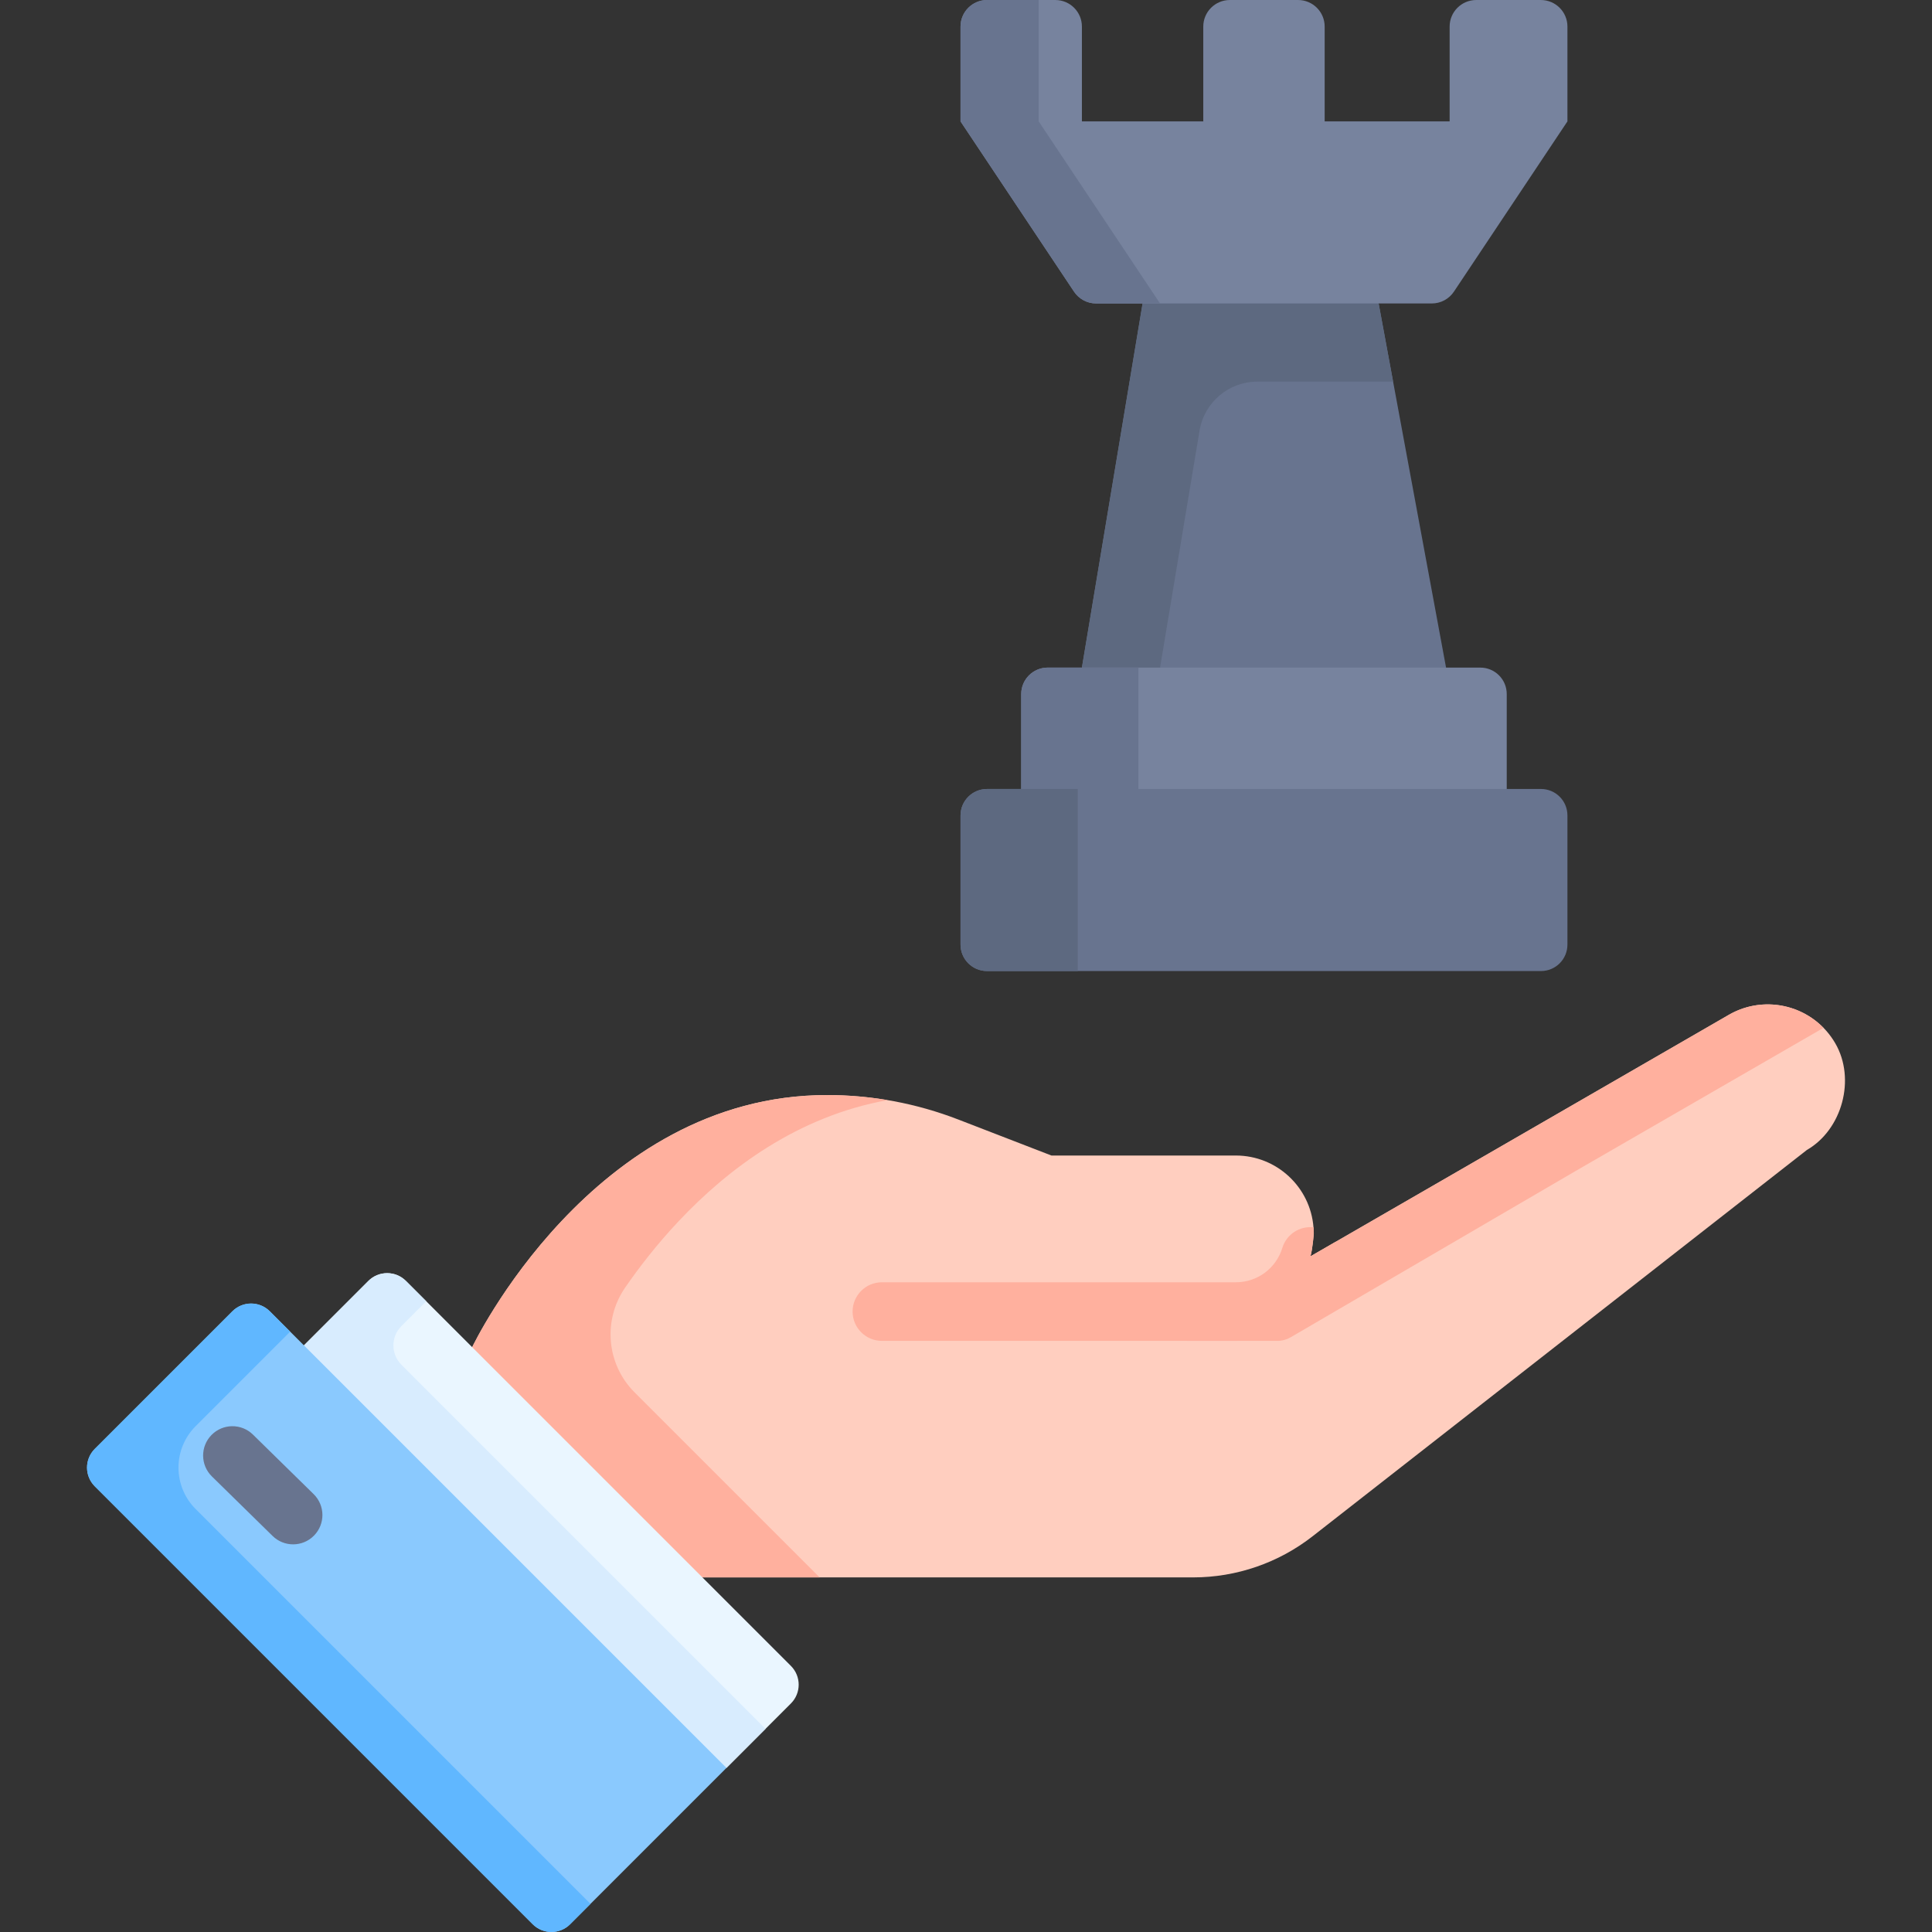 <svg id="Capa_1" enable-background="new 0 0 511.7 511.7" height="512" viewBox="0 0 511.7 511.7" width="512" xmlns="http://www.w3.org/2000/svg"><rect x="0" y="0" width="511.7" height="511.7" fill="#333333" stroke="none"/><g><path d="m382.994 176.812-14.024 10.051h-72.356l-10.068-10.051 16.073-96.437 14.219-10.051h31.222l17.081 10.051 3.829 20.699z" fill="#68748f"/><path d="m368.97 101.074-3.829-20.699-17.08-10.051h-31.222l-14.219 10.051-16.073 96.438 10.068 10.051 10.632-10.051 10.461-62.766c1.248-7.486 7.724-12.972 15.313-12.972h35.949z" fill="#5d6980"/><path d="m399.067 219.016h-128.593v-35.199c0-3.866 3.134-7 7-7h114.593c3.866 0 7 3.134 7 7z" fill="#77839e"/><path d="m301.522 176.812v42.207h-31.049v-35.171c0-3.886 3.15-7.036 7.036-7.036z" fill="#68748f"/><path d="m408.141 208.965h-146.741c-3.866 0-7 3.134-7 7v34.222c0 3.866 3.134 7 7 7h146.741c3.866 0 7-3.134 7-7v-34.222c0-3.866-3.134-7-7-7z" fill="#68748f"/><path d="m285.449 208.969v48.219h-24.013c-3.886 0-7.036-3.15-7.036-7.036v-34.148c0-3.886 3.15-7.036 7.036-7.036h24.013z" fill="#5d6980"/><path d="m478.543 304.59-130.841 102.257c-9.056 7.096-20.222 10.935-31.71 10.935h-146.943l-43.158-43.168-.834-17.8s7.93-16.695 23.65-33.399c15.719-16.695 39.218-33.389 70.366-33.389 11.88 0 23.67 2.201 34.756 6.493l24.655 9.528h48.817c10.855 0 19.75 8.362 20.584 19.006.06.543.08 1.096.08 1.659 0 0-.08 1.035-.231 2.312-.151 1.266-.372 2.784-.663 3.739l6.714-3.88 32.514-18.765 71.582-41.329c9.88-5.709 22.514-2.312 28.223 7.568 5.435 9.398 1.847 22.806-7.561 28.233z" fill="#ffcebf"/><path d="m482.959 272.235-65.616 37.89-75.489 44.054c-1.076.628-2.295.959-3.541.959-7.484 0-23.915 0-23.915 0s27.422-7.078 32.676-22.371l39.221-22.642 71.578-41.336c8.34-4.813 18.658-3.147 25.086 3.446z" fill="#ffb09e"/><path d="m179.757 323.424c-5.779 6.137-10.505 12.273-14.171 17.581-5.978 8.654-4.954 20.331 2.483 27.768l49.008 49.008h-31.049l-16.98.001-43.158-43.168-.831-17.802s7.928-16.694 23.649-33.388c15.711-16.694 39.215-33.388 70.357-33.388 5.371 0 10.733.445 16.001 1.335-23.774 4.275-42.238 18.164-55.309 32.053z" fill="#ffb09e"/><path d="m192.405 468.242 17.069-17.069c2.748-2.748 2.748-7.202 0-9.95l-101.962-101.961c-2.748-2.748-7.202-2.748-9.95 0l-17.069 17.069-1.808 20.125 91.791 91.791z" fill="#eaf6ff"/><path d="m202.754 457.896-10.35 10.35h-21.928l-91.791-91.791 1.809-20.12 17.07-17.07c2.748-2.748 7.202-2.748 9.95 0l5.375 5.375-6.572 6.572c-2.829 2.829-2.829 7.416 0 10.246z" fill="#d8ecfe"/><g><path d="m354.486 335.034c-3.679 12.031-14.604 20.102-27.188 20.102h-93.724c-4.282 0-7.759-3.478-7.759-7.759 0-4.292 3.478-7.759 7.759-7.759h93.724c5.719 0 10.674-3.668 12.342-9.126 1.105-3.608 4.613-5.83 8.242-5.438.06.543.08 1.096.08 1.659 0 0-.08 1.035-.231 2.312-.151 1.266-.372 2.784-.663 3.739l6.714-3.88c1.046 1.798 1.357 3.999.704 6.15z" fill="#ffb09e"/></g><path d="m254.4 32.15v-25.112c0-3.886 3.15-7.036 7.036-7.036h18.077c3.886 0 7.036 3.15 7.036 7.036v25.112h32.146v-25.112c0-3.886 3.15-7.036 7.036-7.036h18.079c3.886 0 7.036 3.15 7.036 7.036v25.112h33.098v-25.112c0-3.886 3.15-7.036 7.036-7.036h17.128c3.886 0 7.036 3.15 7.036 7.036v25.112l-30.06 45.089c-1.305 1.957-3.502 3.133-5.854 3.133h-88.914c-2.352 0-4.549-1.176-5.854-3.133z" fill="#77839e"/><path d="m275.099 32.146 32.146 48.229h-16.933c-2.353 0-4.55-1.176-5.854-3.134l-30.058-45.095v-25.11c0-3.886 3.15-7.036 7.036-7.036h13.664v32.146z" fill="#68748f"/><path d="m25.097 383.75 36.458-36.458c2.734-2.734 7.166-2.734 9.899 0l120.95 120.95-41.408 41.408c-2.734 2.734-7.166 2.734-9.899 0l-116-116c-2.734-2.734-2.734-7.166 0-9.9z" fill="#8ac9fe"/><path d="m156.398 504.252-5.375 5.375c-2.748 2.748-7.202 2.748-9.95 0l-115.953-115.953c-2.748-2.748-2.748-7.202 0-9.95l36.406-36.406c2.748-2.748 7.202-2.748 9.95 0l5.375 5.375-25.029 25.029c-6.063 6.063-6.063 15.892 0 21.955z" fill="#60b7ff"/><g><g><path d="m77.634 409.027c-1.961 0-3.924-.739-5.435-2.221l-16.074-15.764c-3.06-3.002-3.108-7.916-.107-10.976 3.001-3.062 7.916-3.109 10.977-.107l16.074 15.764c3.06 3.002 3.108 7.916.107 10.976-1.519 1.551-3.53 2.328-5.542 2.328z" fill="#68748f"/></g></g></g></svg>